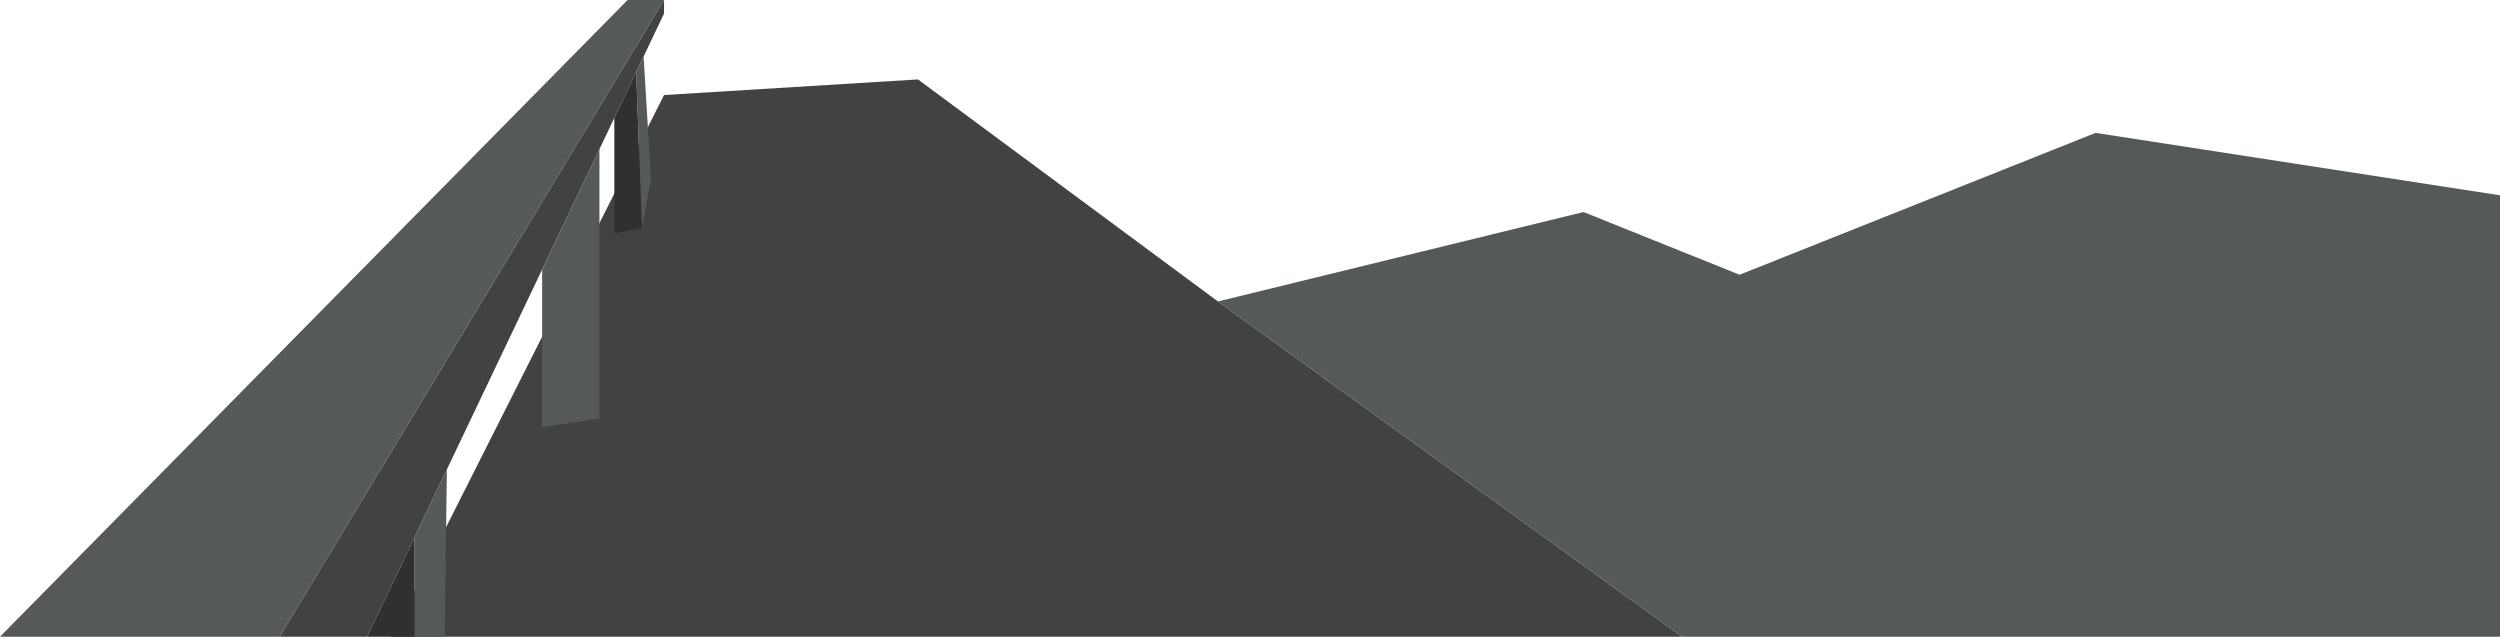 <?xml version="1.0" encoding="UTF-8"?><svg id="Layer_2" xmlns="http://www.w3.org/2000/svg" viewBox="0 0 1920 489"><defs><style>.cls-1{fill:#303030;}.cls-2{fill:#414242;}.cls-3{fill:#565959;}</style></defs><g id="Larger_Blocks"><g id="Porch"><polyline id="P1" class="cls-2" points="705 61 509.98 72.99 300.15 489 1291.85 489 935.37 231.52 705 61"/><polyline id="P2" class="cls-3" points="935.37 231.52 1216.1 162.83 1336 211 1609.41 102.06 1920 150 1920 489 1291.85 489 935.37 231.52"/><polyline id="P3" class="cls-2" points="214.71 489 282 489 509.98 10.44 509.98 0 214.71 489"/><polygon id="P4" class="cls-3" points="318.3 412.8 318.3 489 341.54 489 343.2 360.53 318.3 412.8"/><polygon id="P5" class="cls-3" points="460.37 114.57 460.37 321.36 416.36 327.96 416.36 206.96 460.37 114.57"/><polygon id="P6" class="cls-3" points="488.57 55.37 493 175 500 138 494.28 43.38 488.57 55.37"/><polygon id="P7" class="cls-1" points="318.3 412.8 282 489 318.3 489 318.3 412.8"/><polygon id="P8" class="cls-1" points="471.81 90.55 471.81 179.34 493 175 488.57 55.37 471.81 90.55"/><polygon id="P9" class="cls-3" points="482 0 509.98 0 214.71 489 0 489 482 0"/></g></g></svg>